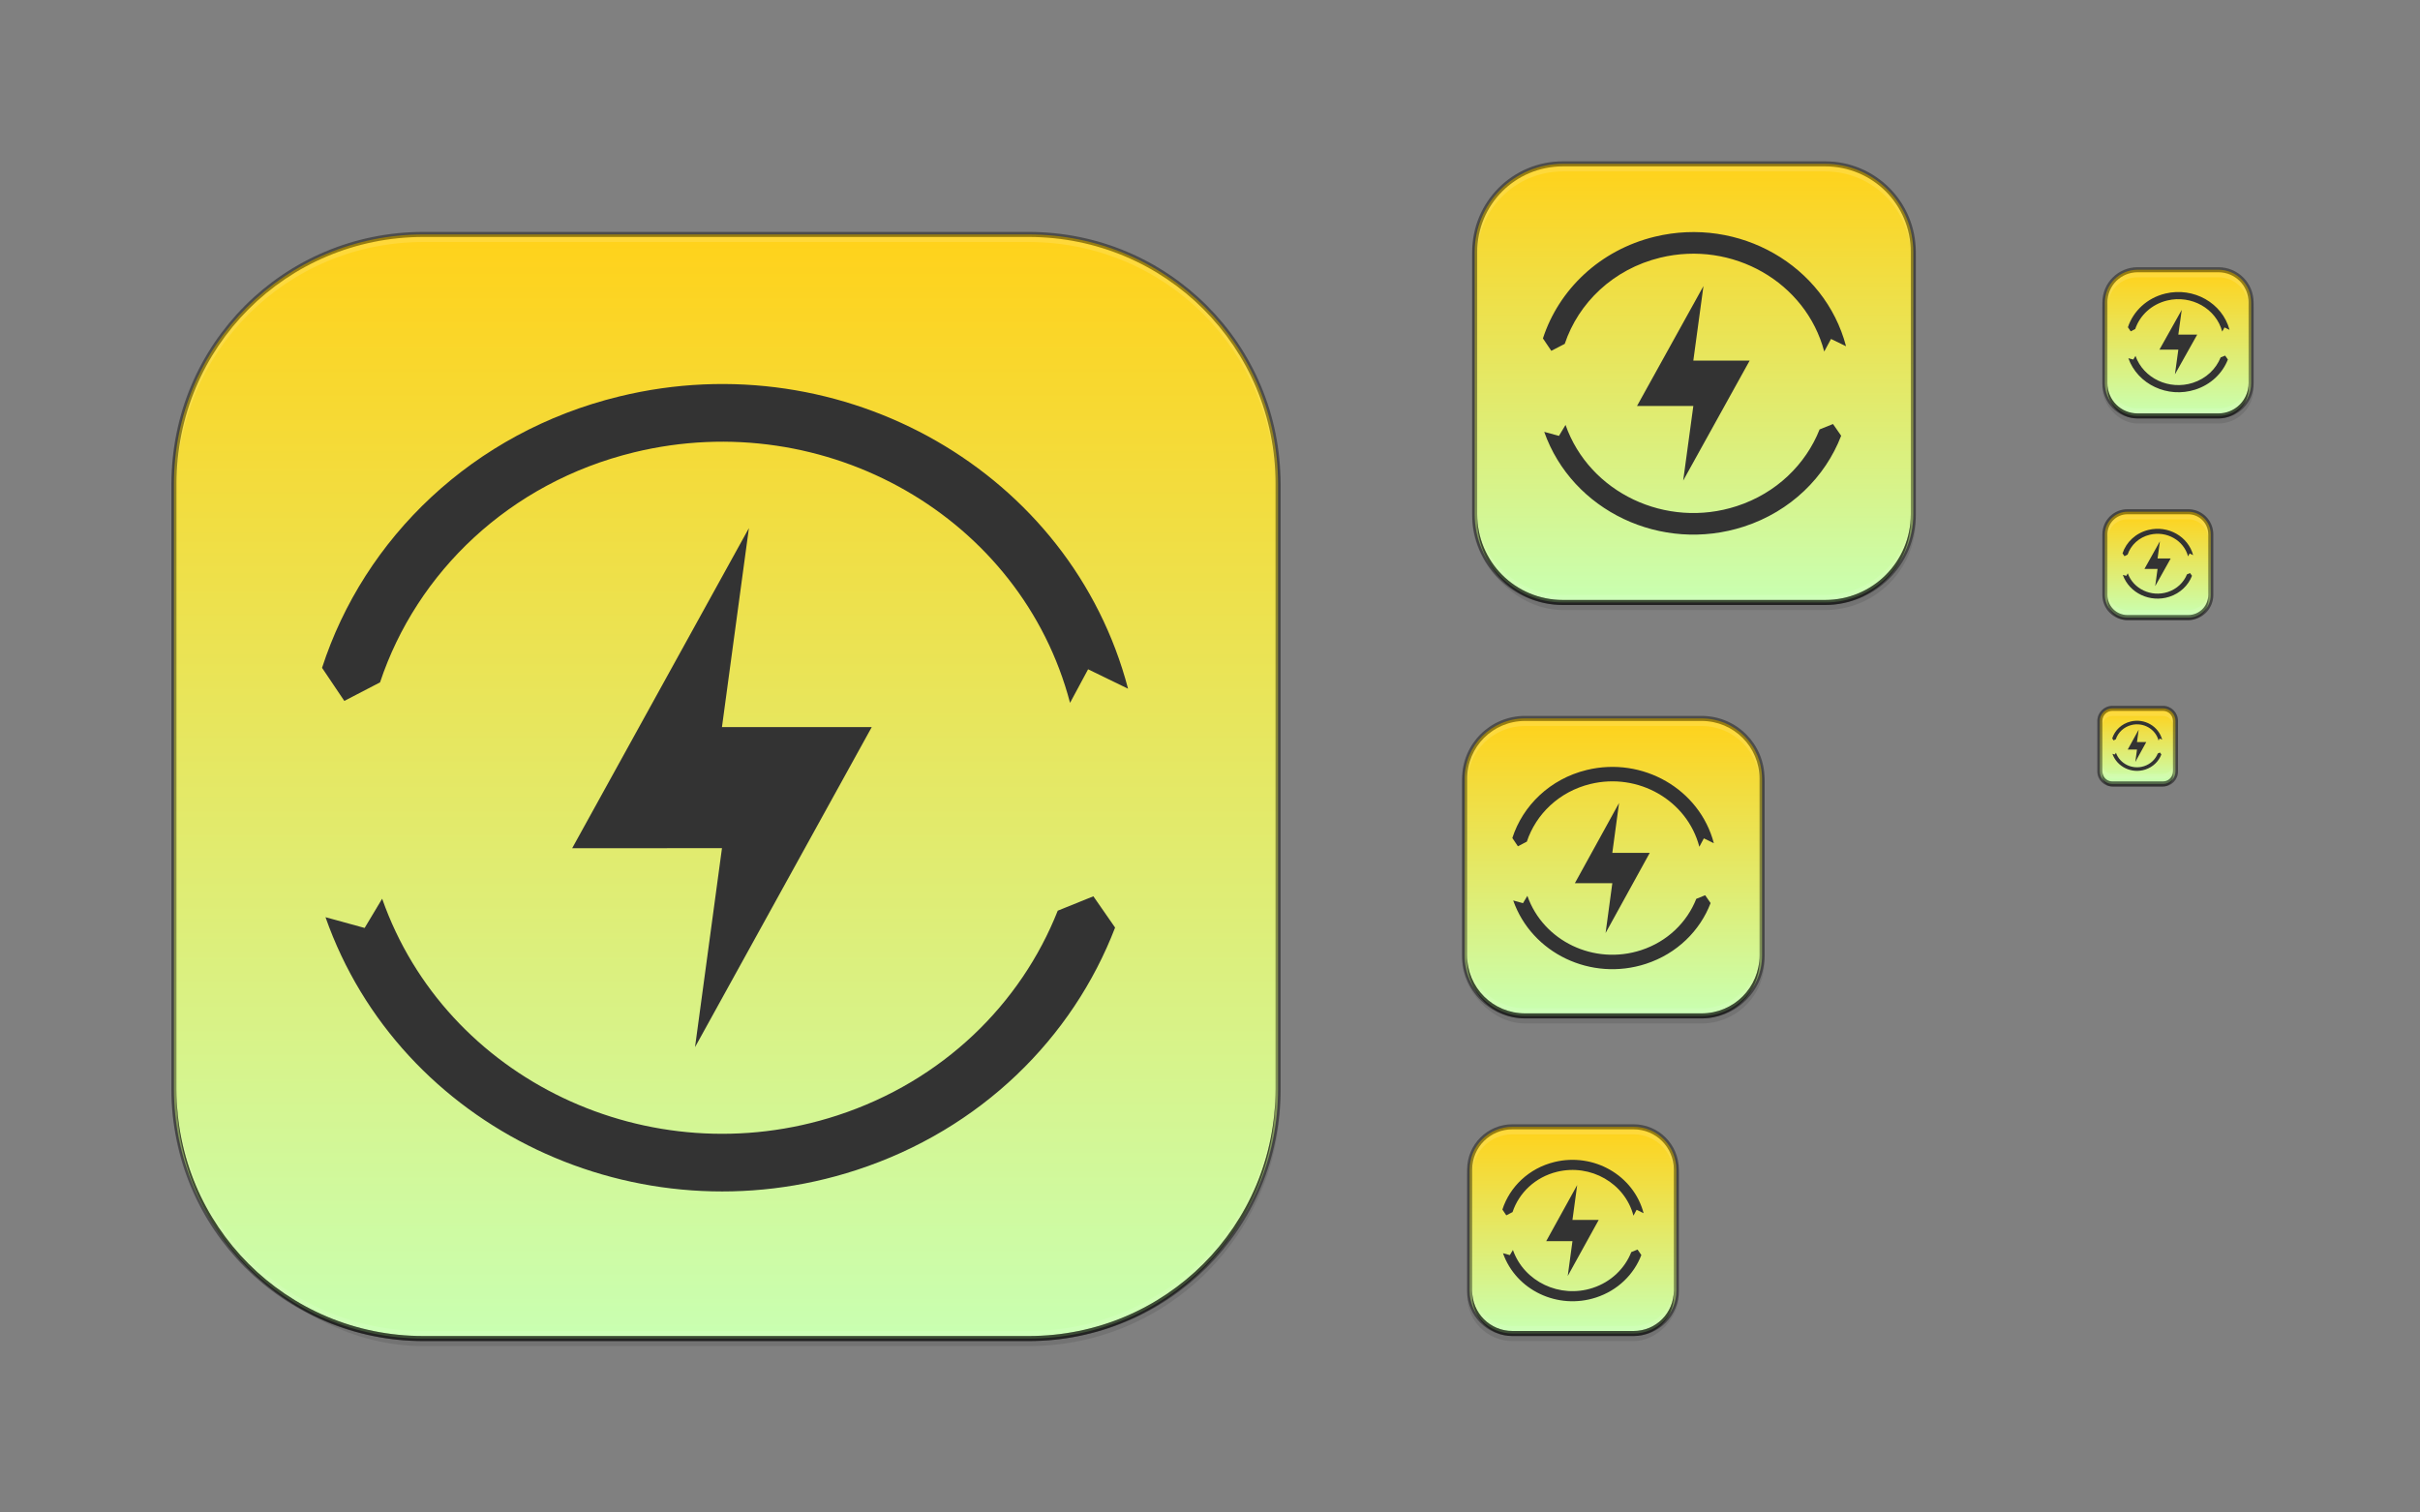 <?xml version="1.0" encoding="UTF-8" standalone="no"?>
<!-- Created with Inkscape (http://www.inkscape.org/) -->

<svg
   xmlns:dc="http://purl.org/dc/elements/1.1/"
   xmlns:cc="http://creativecommons.org/ns#"
   xmlns:rdf="http://www.w3.org/1999/02/22-rdf-syntax-ns#"
   xmlns:svg="http://www.w3.org/2000/svg"
   xmlns="http://www.w3.org/2000/svg"
   xmlns:xlink="http://www.w3.org/1999/xlink"
   xmlns:sodipodi="http://sodipodi.sourceforge.net/DTD/sodipodi-0.dtd"
   xmlns:inkscape="http://www.inkscape.org/namespaces/inkscape"
   inkscape:export-ydpi="90.000000"
   inkscape:export-xdpi="90.000000"
   width="480"
   height="300"
   id="svg11300"
   sodipodi:version="0.32"
   inkscape:version="0.91 r13725"
   sodipodi:docname="laptop-mode-tools_moka.svg"
   inkscape:output_extension="org.inkscape.output.svg.inkscape"
   version="1.0"
   style="display:inline;enable-background:new"
   inkscape:export-filename="/home/sam/moka-next-template.png">
  <rect width="100%" height="100%" fill="#808080" stroke="none"/>
  <sodipodi:namedview
     stroke="#ef2929"
     fill="#f57900"
     id="base"
     pagecolor="#b2b2b2"
     bordercolor="#666666"
     borderopacity="0.255"
     inkscape:pageopacity="0"
     inkscape:pageshadow="2"
     inkscape:zoom="0.94166667"
     inkscape:cx="240"
     inkscape:cy="150"
     inkscape:current-layer="layer6"
     showgrid="false"
     inkscape:grid-bbox="true"
     inkscape:document-units="px"
     inkscape:showpageshadow="false"
     inkscape:window-width="958"
     inkscape:window-height="1028"
     inkscape:window-x="1920"
     inkscape:window-y="25"
     width="400px"
     height="300px"
     inkscape:snap-nodes="true"
     inkscape:snap-bbox="true"
     gridtolerance="10000"
     inkscape:object-nodes="true"
     inkscape:snap-grids="true"
     showguides="true"
     inkscape:guide-bbox="true"
     inkscape:window-maximized="0"
     inkscape:bbox-nodes="true"
     inkscape:bbox-paths="true"
     inkscape:snap-bbox-edge-midpoints="true"
     inkscape:snap-bbox-midpoints="true">
    <inkscape:grid
       spacingy="1px"
       spacingx="1px"
       id="grid5883"
       type="xygrid"
       enabled="true"
       visible="true"
       empspacing="4"
       snapvisiblegridlinesonly="true"
       dotted="false"
       color="#000000"
       opacity="0.125"
       empcolor="#203ef3"
       empopacity="0.365" />
    <inkscape:grid
       type="xygrid"
       id="grid11592"
       empspacing="8"
       visible="true"
       enabled="false"
       spacingx="0.5px"
       spacingy="0.5px"
       color="#ff0000"
       opacity="0.125"
       empcolor="#ff0000"
       empopacity="0.251"
       snapvisiblegridlinesonly="true"
       dotted="true" />
  </sodipodi:namedview>
  <defs
     id="defs3">
    <linearGradient
       id="linearGradient4291">
      <stop
         id="stop4293"
         offset="0"
         style="stop-color:#ffd21b;stop-opacity:1" />
      <stop
         id="stop4295"
         offset="1"
         style="stop-color:#c9ffb1;stop-opacity:1" />
    </linearGradient>
    <linearGradient
       id="linearGradient4285">
      <stop
         id="stop4287"
         offset="0"
         style="stop-color:#ffd21b;stop-opacity:1" />
      <stop
         id="stop4289"
         offset="1"
         style="stop-color:#ff8129;stop-opacity:1" />
    </linearGradient>
    <linearGradient
       id="linearGradient4279">
      <stop
         id="stop4281"
         offset="0"
         style="stop-color:#ffd21b;stop-opacity:1" />
      <stop
         id="stop4283"
         offset="1"
         style="stop-color:#ff8129;stop-opacity:1" />
    </linearGradient>
    <linearGradient
       id="linearGradient4273">
      <stop
         id="stop4275"
         offset="0"
         style="stop-color:#ffd21b;stop-opacity:1" />
      <stop
         id="stop4277"
         offset="1"
         style="stop-color:#ff8129;stop-opacity:1" />
    </linearGradient>
    <linearGradient
       id="linearGradient4267">
      <stop
         id="stop4269"
         offset="0"
         style="stop-color:#ffd21b;stop-opacity:1" />
      <stop
         id="stop4271"
         offset="1"
         style="stop-color:#ff8129;stop-opacity:1" />
    </linearGradient>
    <linearGradient
       id="linearGradient4261">
      <stop
         id="stop4263"
         offset="0"
         style="stop-color:#ffd21b;stop-opacity:1" />
      <stop
         id="stop4265"
         offset="1"
         style="stop-color:#ff8129;stop-opacity:1" />
    </linearGradient>
    <linearGradient
       id="linearGradient4255">
      <stop
         id="stop4257"
         offset="0"
         style="stop-color:#ffd21b;stop-opacity:1" />
      <stop
         id="stop4259"
         offset="1"
         style="stop-color:#ff8129;stop-opacity:1" />
    </linearGradient>
    <linearGradient
       id="outerBackgroundGradient">
      <stop
         style="stop-color:#7469b3;stop-opacity:1;"
         offset="0"
         id="stop3864-8-6" />
      <stop
         style="stop-color:#a6afe2;stop-opacity:1;"
         offset="1"
         id="stop3866-9-1" />
    </linearGradient>
    <linearGradient
       inkscape:collect="always"
       xlink:href="#outerBackgroundGradient"
       id="linearGradient4097"
       gradientUnits="userSpaceOnUse"
       x1="264"
       y1="280"
       x2="264"
       y2="40"
       gradientTransform="matrix(0.067,0,0,0.067,414.4,137.333)" />
    <linearGradient
       inkscape:collect="always"
       xlink:href="#outerBackgroundGradient"
       id="linearGradient4101"
       gradientUnits="userSpaceOnUse"
       gradientTransform="matrix(0.087,0,0,0.087,414.9,97.5)"
       x1="286.857"
       y1="302.857"
       x2="286.857"
       y2="28.571" />
    <linearGradient
       inkscape:collect="always"
       xlink:href="#outerBackgroundGradient"
       id="linearGradient4153"
       gradientUnits="userSpaceOnUse"
       gradientTransform="matrix(0.119,0,0,0.119,414.136,48.227)"
       x1="283.81"
       y1="299.81"
       x2="283.81"
       y2="31.619" />
    <linearGradient
       inkscape:collect="always"
       xlink:href="#outerBackgroundGradient"
       id="linearGradient4869"
       gradientUnits="userSpaceOnUse"
       gradientTransform="matrix(0.175,0,0,-0.175,286.8,-216)"
       x1="281.143"
       y1="297.143"
       x2="281.143"
       y2="22.857" />
    <clipPath
       clipPathUnits="userSpaceOnUse"
       id="clipPath4891">
      <rect
         ry="9"
         y="223"
         x="307"
         height="42"
         width="42"
         id="rect4893"
         style="color:#bebebe;fill:url(#linearGradient4895);fill-opacity:1;fill-rule:nonzero;stroke:none;stroke-width:0;marker:none;visibility:visible;display:inline;overflow:visible;enable-background:accumulate"
         transform="matrix(0,1,-1,0,0,0)" />
    </clipPath>
    <linearGradient
       inkscape:collect="always"
       xlink:href="#outerBackgroundGradient"
       id="linearGradient4895"
       gradientUnits="userSpaceOnUse"
       gradientTransform="matrix(0.175,0,0,0.175,302.8,216)"
       x1="144"
       y1="280"
       x2="144"
       y2="40" />
    <clipPath
       clipPathUnits="userSpaceOnUse"
       id="clipPath4044">
      <rect
         ry="4"
         y="85"
         x="433"
         height="22"
         width="22"
         id="rect4046"
         style="color:#bebebe;fill:url(#linearGradient4048);fill-opacity:1;fill-rule:nonzero;stroke:none;stroke-width:0;marker:none;visibility:visible;display:inline;overflow:visible;enable-background:accumulate" />
    </clipPath>
    <linearGradient
       inkscape:collect="always"
       xlink:href="#outerBackgroundGradient"
       id="linearGradient4048"
       gradientUnits="userSpaceOnUse"
       gradientTransform="matrix(0.087,0,0,0.087,430.9,81.5)"
       x1="149.714"
       y1="291.429"
       x2="149.714"
       y2="40" />
    <clipPath
       clipPathUnits="userSpaceOnUse"
       id="clipPath4089">
      <rect
         style="color:#bebebe;fill:url(#linearGradient4093);fill-opacity:1;fill-rule:nonzero;stroke:none;stroke-width:0;marker:none;visibility:visible;display:inline;overflow:visible;enable-background:accumulate"
         id="rect4091"
         width="30"
         height="30"
         x="433"
         y="37"
         ry="6" />
    </clipPath>
    <linearGradient
       inkscape:collect="always"
       xlink:href="#outerBackgroundGradient"
       id="linearGradient4093"
       gradientUnits="userSpaceOnUse"
       gradientTransform="matrix(0.119,0,0,0.119,430.136,32.227)"
       x1="149.714"
       y1="291.429"
       x2="149.714"
       y2="40" />
    <clipPath
       clipPathUnits="userSpaceOnUse"
       id="clipPath3855">
      <rect
         style="color:#bebebe;fill:url(#linearGradient3859);fill-opacity:1;fill-rule:nonzero;stroke:none;stroke-width:0;marker:none;visibility:visible;display:inline;overflow:visible;enable-background:accumulate"
         id="rect3857"
         width="16"
         height="16"
         x="304"
         y="212"
         ry="3"
         transform="matrix(0,1,-1,0,0,0)" />
    </clipPath>
    <linearGradient
       inkscape:collect="always"
       xlink:href="#outerBackgroundGradient"
       id="linearGradient3859"
       gradientUnits="userSpaceOnUse"
       gradientTransform="matrix(0.067,0,0,0.067,302.4,209.333)"
       x1="144"
       y1="280"
       x2="144"
       y2="40" />
    <clipPath
       clipPathUnits="userSpaceOnUse"
       id="clipPath3862">
      <rect
         ry="50"
         y="46"
         x="34"
         height="220"
         width="220"
         id="rect3864"
         style="color:#bebebe;fill:url(#linearGradient3866);fill-opacity:1;fill-rule:nonzero;stroke:none;stroke-width:0;marker:none;visibility:visible;display:inline;overflow:visible;enable-background:accumulate" />
    </clipPath>
    <linearGradient
       inkscape:collect="always"
       xlink:href="#outerBackgroundGradient"
       id="linearGradient3866"
       gradientUnits="userSpaceOnUse"
       gradientTransform="translate(0,-4)"
       x1="144"
       y1="280"
       x2="144"
       y2="40" />
    <linearGradient
       inkscape:collect="always"
       xlink:href="#outerBackgroundGradient"
       id="linearGradient3876"
       gradientUnits="userSpaceOnUse"
       gradientTransform="translate(0,-4)"
       x1="272"
       y1="288"
       x2="272"
       y2="32" />
    <clipPath
       clipPathUnits="userSpaceOnUse"
       id="clipPath4187">
      <rect
         ry="12.5"
         y="142"
         x="290"
         height="60"
         width="60"
         id="rect4189"
         style="color:#bebebe;fill:url(#linearGradient4191);fill-opacity:1;fill-rule:nonzero;stroke:none;stroke-width:0;marker:none;visibility:visible;display:inline;overflow:visible;enable-background:accumulate" />
    </clipPath>
    <linearGradient
       inkscape:collect="always"
       xlink:href="#outerBackgroundGradient"
       id="linearGradient4191"
       gradientUnits="userSpaceOnUse"
       x1="352"
       y1="204"
       x2="352"
       y2="140" />
    <linearGradient
       inkscape:collect="always"
       xlink:href="#outerBackgroundGradient"
       id="linearGradient4197"
       gradientUnits="userSpaceOnUse"
       x1="384"
       y1="124"
       x2="384"
       y2="28" />
    <linearGradient
       inkscape:collect="always"
       xlink:href="#outerBackgroundGradient"
       id="linearGradient4199"
       gradientUnits="userSpaceOnUse"
       x1="352"
       y1="204"
       x2="352"
       y2="140" />
    <clipPath
       clipPathUnits="userSpaceOnUse"
       id="clipPath4346">
      <rect
         style="color:#bebebe;fill:url(#linearGradient4350);fill-opacity:1;fill-rule:nonzero;stroke:none;stroke-width:0;marker:none;visibility:visible;display:inline;overflow:visible;enable-background:accumulate"
         id="rect4348"
         width="88"
         height="88"
         x="292"
         y="32"
         ry="18" />
    </clipPath>
    <linearGradient
       inkscape:collect="always"
       xlink:href="#outerBackgroundGradient"
       id="linearGradient4350"
       gradientUnits="userSpaceOnUse"
       x1="384"
       y1="124"
       x2="384"
       y2="28" />
    <clipPath
       clipPathUnits="userSpaceOnUse"
       id="clipPath3871">
      <rect
         ry="5"
         y="101"
         x="417"
         height="22"
         width="22"
         id="rect3873"
         style="color:#bebebe;fill:url(#linearGradient3875);fill-opacity:1;fill-rule:nonzero;stroke:none;stroke-width:0;marker:none;visibility:visible;display:inline;overflow:visible;enable-background:accumulate" />
    </clipPath>
    <linearGradient
       inkscape:collect="always"
       xlink:href="#outerBackgroundGradient"
       id="linearGradient3875"
       gradientUnits="userSpaceOnUse"
       gradientTransform="matrix(0.087,0,0,0.087,414.9,97.5)"
       x1="286.857"
       y1="302.857"
       x2="286.857"
       y2="28.571" />
    <clipPath
       clipPathUnits="userSpaceOnUse"
       id="clipPath3881">
      <rect
         style="color:#bebebe;fill:url(#linearGradient3885);fill-opacity:1;fill-rule:nonzero;stroke:none;stroke-width:0;marker:none;visibility:visible;display:inline;overflow:visible;enable-background:accumulate"
         id="rect3883"
         width="30"
         height="30"
         x="417"
         y="53"
         ry="7" />
    </clipPath>
    <linearGradient
       inkscape:collect="always"
       xlink:href="#outerBackgroundGradient"
       id="linearGradient3885"
       gradientUnits="userSpaceOnUse"
       gradientTransform="matrix(0.119,0,0,0.119,414.136,48.227)"
       x1="283.81"
       y1="299.81"
       x2="283.81"
       y2="31.619" />
    <linearGradient
       inkscape:collect="always"
       xlink:href="#outerBackgroundGradient"
       id="linearGradient4235"
       gradientUnits="userSpaceOnUse"
       x1="384"
       y1="124"
       x2="384"
       y2="28" />
    <linearGradient
       inkscape:collect="always"
       xlink:href="#linearGradient4291"
       id="linearGradient4254"
       x1="35"
       y1="156"
       x2="253"
       y2="156"
       gradientUnits="userSpaceOnUse"
       gradientTransform="matrix(0,1,1,0,-12,12)" />
    <linearGradient
       inkscape:collect="always"
       xlink:href="#linearGradient4291"
       id="linearGradient4256"
       x1="417"
       y1="148"
       x2="431"
       y2="148"
       gradientUnits="userSpaceOnUse"
       gradientTransform="matrix(0,1,1,0,276,-276)" />
    <linearGradient
       inkscape:collect="always"
       xlink:href="#outerBackgroundGradient"
       id="linearGradient4258"
       x1="418"
       y1="112"
       x2="438"
       y2="112"
       gradientUnits="userSpaceOnUse"
       gradientTransform="matrix(0,-1,1,0,316,540)" />
    <linearGradient
       inkscape:collect="always"
       xlink:href="#linearGradient4291"
       id="linearGradient4260"
       x1="418"
       y1="68"
       x2="446"
       y2="68"
       gradientUnits="userSpaceOnUse"
       gradientTransform="matrix(0,1,1,0,364,-364)" />
    <linearGradient
       inkscape:collect="always"
       xlink:href="#linearGradient4291"
       id="linearGradient4262"
       x1="292"
       y1="244"
       x2="332"
       y2="244"
       gradientUnits="userSpaceOnUse"
       gradientTransform="matrix(0,1,1,0,68,-68)" />
    <linearGradient
       inkscape:collect="always"
       xlink:href="#linearGradient4291"
       id="linearGradient4264"
       x1="293"
       y1="76"
       x2="379"
       y2="76"
       gradientUnits="userSpaceOnUse"
       gradientTransform="matrix(0,1,1,0,260,-260)" />
    <linearGradient
       inkscape:collect="always"
       xlink:href="#linearGradient4291"
       id="linearGradient4266"
       x1="291"
       y1="172"
       x2="349"
       y2="172"
       gradientUnits="userSpaceOnUse"
       gradientTransform="matrix(0,1,1,0,148,-148)" />
    <linearGradient
       inkscape:collect="always"
       xlink:href="#linearGradient4291"
       id="linearGradient3870"
       gradientUnits="userSpaceOnUse"
       gradientTransform="matrix(0,1,1,0,316,-316)"
       x1="418"
       y1="112"
       x2="438"
       y2="112" />
  </defs>
  <g
     style="display:inline"
     inkscape:groupmode="layer"
     inkscape:label="Icon"
     id="layer1">
    <g
       style="display:inline"
       inkscape:label="Baseplate"
       id="layer7"
       inkscape:groupmode="layer" />
    <g
       inkscape:groupmode="layer"
       id="layer4"
       inkscape:label="Shadow"
       style="display:inline"
       sodipodi:insensitive="true">
      <rect
         ry="50"
         y="47"
         x="34"
         height="220"
         width="220"
         id="rect4114"
         style="opacity:0.1;color:#bebebe;fill:#000000;fill-opacity:1;fill-rule:nonzero;stroke:none;stroke-width:0;marker:none;visibility:visible;display:inline;overflow:visible;enable-background:accumulate" />
      <rect
         style="opacity:0.1;color:#bebebe;fill:#000000;fill-opacity:1;fill-rule:nonzero;stroke:none;stroke-width:0;marker:none;visibility:visible;display:inline;overflow:visible;enable-background:accumulate"
         id="rect4120"
         width="30"
         height="30"
         x="417"
         y="54"
         ry="7" />
      <rect
         transform="scale(1,-1)"
         ry="9"
         y="-266"
         x="291"
         height="42"
         width="42"
         id="rect4122"
         style="opacity:0.1;color:#bebebe;fill:#000000;fill-opacity:1;fill-rule:nonzero;stroke:none;stroke-width:0;marker:none;visibility:visible;display:inline;overflow:visible;enable-background:accumulate" />
      <rect
         style="opacity:0.1;color:#bebebe;fill:#000000;fill-opacity:1;fill-rule:nonzero;stroke:none;stroke-width:0;marker:none;visibility:visible;display:inline;overflow:visible;enable-background:accumulate"
         id="rect4124"
         width="88"
         height="88"
         x="292"
         y="33"
         ry="18" />
      <rect
         ry="12.5"
         y="143"
         x="290"
         height="60"
         width="60"
         id="rect4126"
         style="opacity:0.1;color:#bebebe;fill:#000000;fill-opacity:1;fill-rule:nonzero;stroke:none;stroke-width:0;marker:none;visibility:visible;display:inline;overflow:visible;enable-background:accumulate" />
      <path
         id="path4268"
         d="m 422,101 c -2.77,0 -5,2.23 -5,5 l 0,12 c 0,2.77 2.23,5 5,5 l 12,0 c 2.77,0 5,-2.23 5,-5 l 0,-12 c 0,-2.77 -2.23,-5 -5,-5 z"
         style="opacity:0.1;color:#bebebe;fill:#000000;fill-opacity:1;fill-rule:nonzero;stroke:none;stroke-width:0;marker:none;visibility:visible;display:inline;overflow:visible;enable-background:accumulate"
         inkscape:connector-curvature="0"
         sodipodi:nodetypes="sssssssss" />
      <path
         id="path4270"
         d="m 419,140 c -1.662,0 -3,1.338 -3,3 l 0,10 c 0,1.662 1.338,3 3,3 l 10,0 c 1.662,0 3,-1.338 3,-3 l 0,-10 c 0,-1.662 -1.338,-3 -3,-3 z"
         style="opacity:0.1;color:#bebebe;fill:#000000;fill-opacity:1;fill-rule:nonzero;stroke:none;stroke-width:0;marker:none;visibility:visible;display:inline;overflow:visible;enable-background:accumulate"
         inkscape:connector-curvature="0"
         sodipodi:nodetypes="sssssssss" />
    </g>
    <g
       inkscape:groupmode="layer"
       id="layer2"
       inkscape:label="Background"
       style="display:inline">
      <path
         style="color:#bebebe;display:inline;overflow:visible;visibility:visible;fill:url(#linearGradient4254);fill-opacity:1;fill-rule:nonzero;stroke:none;stroke-width:2;marker:none;enable-background:accumulate"
         d="M 84,265.5 C 56.569,265.5 34.5,243.431 34.5,216 l 0,-120 C 34.5,68.569 56.569,46.5 84,46.5 l 120,0 c 27.431,0 49.5,22.069 49.5,49.5 l 0,120 c 0,27.431 -22.069,49.5 -49.5,49.5 l -120,0 z"
         id="path4200"
         inkscape:connector-curvature="0" />
      <path
         style="color:#bebebe;display:inline;overflow:visible;visibility:visible;fill:url(#linearGradient4256);fill-opacity:1.0;fill-rule:nonzero;stroke:none;stroke-width:2;marker:none;enable-background:accumulate"
         d="m 419,155.5 c -1.384,0 -2.5,-1.116 -2.5,-2.5 l 0,-10 c 0,-1.384 1.116,-2.5 2.5,-2.5 l 10,0 c 1.384,0 2.5,1.116 2.5,2.5 l 0,10 c 0,1.384 -1.116,2.5 -2.5,2.5 l -10,0 z"
         id="path4202"
         inkscape:connector-curvature="0" />
      <path
         style="color:#bebebe;display:inline;overflow:visible;visibility:visible;fill:url(#linearGradient3870);fill-opacity:1.0;fill-rule:nonzero;stroke:none;stroke-width:2;marker:none;enable-background:accumulate"
         d="m 422,122.5 c -2.497,0 -4.5,-2.003 -4.5,-4.5 l 0,-12 c 0,-2.497 2.003,-4.5 4.5,-4.5 l 12,0 c 2.497,0 4.5,2.003 4.5,4.5 l 0,12 c 0,2.497 -2.003,4.5 -4.5,4.5 l -12,0 z"
         id="path4204"
         inkscape:connector-curvature="0" />
      <path
         style="color:#bebebe;display:inline;overflow:visible;visibility:visible;fill:url(#linearGradient4260);fill-opacity:1.0;fill-rule:nonzero;stroke:none;stroke-width:2;marker:none;enable-background:accumulate"
         d="m 424,82.5 c -3.607,0 -6.5,-2.893 -6.5,-6.5 l 0,-16 c 0,-3.607 2.893,-6.5 6.5,-6.5 l 16,0 c 3.607,0 6.5,2.893 6.5,6.5 l 0,16 c 0,3.607 -2.893,6.5 -6.5,6.5 l -16,0 z"
         id="path4206"
         inkscape:connector-curvature="0" />
      <path
         style="color:#bebebe;display:inline;overflow:visible;visibility:visible;fill:url(#linearGradient4262);fill-opacity:1.0;fill-rule:nonzero;stroke:none;stroke-width:2;marker:none;enable-background:accumulate"
         d="m 300,264.5 c -4.715,0 -8.5,-3.785 -8.5,-8.5 l 0,-24 c 0,-4.715 3.785,-8.5 8.5,-8.5 l 24,0 c 4.715,0 8.5,3.785 8.5,8.5 l 0,24 c 0,4.715 -3.785,8.5 -8.5,8.5 l -24,0 z"
         id="path4208"
         inkscape:connector-curvature="0" />
      <path
         style="color:#bebebe;display:inline;overflow:visible;visibility:visible;fill:url(#linearGradient4264);fill-opacity:1.0;fill-rule:nonzero;stroke:none;stroke-width:2;marker:none;enable-background:accumulate"
         d="m 310,119.5 c -9.703,0 -17.5,-7.797 -17.5,-17.5 l 0,-52 c 0,-9.703 7.797,-17.5 17.5,-17.5 l 52,0 c 9.703,0 17.5,7.797 17.5,17.5 l 0,52 c 0,9.703 -7.797,17.5 -17.5,17.5 l -52,0 z"
         id="path4210"
         inkscape:connector-curvature="0" />
      <path
         style="color:#bebebe;display:inline;overflow:visible;visibility:visible;fill:url(#linearGradient4266);fill-opacity:1.0;fill-rule:nonzero;stroke:none;stroke-width:2;marker:none;enable-background:accumulate"
         d="m 302.5,201.5 c -6.655,0 -12,-5.345 -12,-12 l 0,-35 c 0,-6.655 5.345,-12 12,-12 l 35,0 c 6.655,0 12,5.345 12,12 l 0,35 c 0,6.655 -5.345,12 -12,12 l -35,0 z"
         id="path4212"
         inkscape:connector-curvature="0" />
    </g>
    <g
       inkscape:groupmode="layer"
       id="layer6"
       inkscape:label="Symbols"
       style="display:inline">
      <g
         transform="matrix(0.468,0,0,0.451,-11.966,-47.795)"
         id="layer1-6"
         inkscape:label="Ebene 1">
        <g
           id="g3147"
           transform="matrix(11.914,-4.336,4.336,11.914,-4444.678,-1067.69)"
           style="display:inline;enable-background:new">
          <path
             inkscape:transform-center-y="114.38742"
             inkscape:transform-center-x="2.3021116"
             inkscape:connector-curvature="0"
             id="path3385"
             d="m 322.088,249.35 c -2.261,2.615 -5.628,4.238 -9.354,4.154 -6.626,-0.149 -11.876,-5.642 -11.726,-12.268 l -0.897,0.753 -1.102,-0.798 c -0.174,7.73 5.951,14.138 13.681,14.312 4.394,0.099 8.361,-1.837 10.999,-4.947 l -0.311,-1.268 z"
             style="color:#bebebe;display:inline;overflow:visible;visibility:visible;fill:#333333;fill-opacity:1;fill-rule:nonzero;stroke:none;stroke-width:1;marker:none;enable-background:accumulate" />
          <path
             inkscape:transform-center-y="-108.84065"
             inkscape:transform-center-x="-3.2202681"
             inkscape:connector-curvature="0"
             id="path3149"
             d="m 326.93,242.918 c 0.781,-7.692 -4.821,-14.562 -12.514,-15.343 -5.027,-0.511 -9.702,1.705 -12.557,5.448 l 0.307,1.333 1.342,-0.196 c 2.452,-3.163 6.43,-5.03 10.706,-4.595 6.593,0.67 11.396,6.558 10.726,13.151 l 0.965,-0.888 z"
             style="color:#bebebe;display:inline;overflow:visible;visibility:visible;fill:#333333;fill-opacity:1;fill-rule:nonzero;stroke:none;stroke-width:1;marker:none;enable-background:accumulate" />
          <path
             sodipodi:nodetypes="ccccccc"
             inkscape:connector-curvature="0"
             id="path3151"
             d="m 307.577,241.762 9.348,-8.413 -3.207,6.178 4.705,1.712 -9.348,8.413 3.207,-6.178 z"
             style="display:inline;fill:#333333;fill-opacity:1;stroke:none;enable-background:new" />
        </g>
      </g>
      <g
         inkscape:label="Ebene 1"
         id="g4267"
         transform="matrix(0.176,0,0,0.169,277.513,-0.423)">
        <g
           style="display:inline;enable-background:new"
           transform="matrix(11.914,-4.336,4.336,11.914,-4444.678,-1067.69)"
           id="g4269">
          <path
             style="color:#bebebe;display:inline;overflow:visible;visibility:visible;fill:#333333;fill-opacity:1;fill-rule:nonzero;stroke:none;stroke-width:1;marker:none;enable-background:accumulate"
             d="m 322.088,249.35 c -2.261,2.615 -5.628,4.238 -9.354,4.154 -6.626,-0.149 -11.876,-5.642 -11.726,-12.268 l -0.897,0.753 -1.102,-0.798 c -0.174,7.73 5.951,14.138 13.681,14.312 4.394,0.099 8.361,-1.837 10.999,-4.947 l -0.311,-1.268 z"
             id="path4271"
             inkscape:connector-curvature="0"
             inkscape:transform-center-x="2.3021116"
             inkscape:transform-center-y="114.38742" />
          <path
             style="color:#bebebe;display:inline;overflow:visible;visibility:visible;fill:#333333;fill-opacity:1;fill-rule:nonzero;stroke:none;stroke-width:1;marker:none;enable-background:accumulate"
             d="m 326.93,242.918 c 0.781,-7.692 -4.821,-14.562 -12.514,-15.343 -5.027,-0.511 -9.702,1.705 -12.557,5.448 l 0.307,1.333 1.342,-0.196 c 2.452,-3.163 6.43,-5.03 10.706,-4.595 6.593,0.67 11.396,6.558 10.726,13.151 l 0.965,-0.888 z"
             id="path4273"
             inkscape:connector-curvature="0"
             inkscape:transform-center-x="-3.2202681"
             inkscape:transform-center-y="-108.84065" />
          <path
             style="display:inline;fill:#333333;fill-opacity:1;stroke:none;enable-background:new"
             d="m 307.577,241.762 9.348,-8.413 -3.207,6.178 4.705,1.712 -9.348,8.413 3.207,-6.178 z"
             id="path4275"
             inkscape:connector-curvature="0"
             sodipodi:nodetypes="ccccccc" />
        </g>
      </g>
      <g
         transform="matrix(0.117,0,0,0.113,281.008,121.051)"
         id="g4277"
         inkscape:label="Ebene 1">
        <g
           id="g4279"
           transform="matrix(11.914,-4.336,4.336,11.914,-4444.678,-1067.69)"
           style="display:inline;enable-background:new">
          <path
             inkscape:transform-center-y="114.38742"
             inkscape:transform-center-x="2.3021116"
             inkscape:connector-curvature="0"
             id="path4281"
             d="m 322.088,249.35 c -2.261,2.615 -5.628,4.238 -9.354,4.154 -6.626,-0.149 -11.876,-5.642 -11.726,-12.268 l -0.897,0.753 -1.102,-0.798 c -0.174,7.73 5.951,14.138 13.681,14.312 4.394,0.099 8.361,-1.837 10.999,-4.947 l -0.311,-1.268 z"
             style="color:#bebebe;display:inline;overflow:visible;visibility:visible;fill:#333333;fill-opacity:1;fill-rule:nonzero;stroke:none;stroke-width:1;marker:none;enable-background:accumulate" />
          <path
             inkscape:transform-center-y="-108.84065"
             inkscape:transform-center-x="-3.2202681"
             inkscape:connector-curvature="0"
             id="path4283"
             d="m 326.93,242.918 c 0.781,-7.692 -4.821,-14.562 -12.514,-15.343 -5.027,-0.511 -9.702,1.705 -12.557,5.448 l 0.307,1.333 1.342,-0.196 c 2.452,-3.163 6.43,-5.03 10.706,-4.595 6.593,0.67 11.396,6.558 10.726,13.151 l 0.965,-0.888 z"
             style="color:#bebebe;display:inline;overflow:visible;visibility:visible;fill:#333333;fill-opacity:1;fill-rule:nonzero;stroke:none;stroke-width:1;marker:none;enable-background:accumulate" />
          <path
             sodipodi:nodetypes="ccccccc"
             inkscape:connector-curvature="0"
             id="path4285"
             d="m 307.577,241.762 9.348,-8.413 -3.207,6.178 4.705,1.712 -9.348,8.413 3.207,-6.178 z"
             style="display:inline;fill:#333333;fill-opacity:1;stroke:none;enable-background:new" />
        </g>
      </g>
      <g
         inkscape:label="Ebene 1"
         id="g4287"
         transform="matrix(0.082,0,0,0.079,284.706,208.336)">
        <g
           style="display:inline;enable-background:new"
           transform="matrix(11.914,-4.336,4.336,11.914,-4444.678,-1067.69)"
           id="g4289">
          <path
             style="color:#bebebe;display:inline;overflow:visible;visibility:visible;fill:#333333;fill-opacity:1;fill-rule:nonzero;stroke:none;stroke-width:1;marker:none;enable-background:accumulate"
             d="m 322.088,249.35 c -2.261,2.615 -5.628,4.238 -9.354,4.154 -6.626,-0.149 -11.876,-5.642 -11.726,-12.268 l -0.897,0.753 -1.102,-0.798 c -0.174,7.73 5.951,14.138 13.681,14.312 4.394,0.099 8.361,-1.837 10.999,-4.947 l -0.311,-1.268 z"
             id="path4291"
             inkscape:connector-curvature="0"
             inkscape:transform-center-x="2.3021116"
             inkscape:transform-center-y="114.38742" />
          <path
             style="color:#bebebe;display:inline;overflow:visible;visibility:visible;fill:#333333;fill-opacity:1;fill-rule:nonzero;stroke:none;stroke-width:1;marker:none;enable-background:accumulate"
             d="m 326.93,242.918 c 0.781,-7.692 -4.821,-14.562 -12.514,-15.343 -5.027,-0.511 -9.702,1.705 -12.557,5.448 l 0.307,1.333 1.342,-0.196 c 2.452,-3.163 6.43,-5.03 10.706,-4.595 6.593,0.67 11.396,6.558 10.726,13.151 l 0.965,-0.888 z"
             id="path4293"
             inkscape:connector-curvature="0"
             inkscape:transform-center-x="-3.2202681"
             inkscape:transform-center-y="-108.84065" />
          <path
             style="display:inline;fill:#333333;fill-opacity:1;stroke:none;enable-background:new"
             d="m 307.577,241.762 9.348,-8.413 -3.207,6.178 4.705,1.712 -9.348,8.413 3.207,-6.178 z"
             id="path4295"
             inkscape:connector-curvature="0"
             sodipodi:nodetypes="ccccccc" />
        </g>
      </g>
      <g
         transform="matrix(0.059,0,0,0.056,412.504,42.526)"
         id="g4297"
         inkscape:label="Ebene 1">
        <g
           id="g4299"
           transform="matrix(11.914,-4.336,4.336,11.914,-4444.678,-1067.69)"
           style="display:inline;enable-background:new">
          <path
             inkscape:transform-center-y="114.38742"
             inkscape:transform-center-x="2.3021116"
             inkscape:connector-curvature="0"
             id="path4301"
             d="m 322.088,249.35 c -2.261,2.615 -5.628,4.238 -9.354,4.154 -6.626,-0.149 -11.876,-5.642 -11.726,-12.268 l -0.897,0.753 -1.102,-0.798 c -0.174,7.73 5.951,14.138 13.681,14.312 4.394,0.099 8.361,-1.837 10.999,-4.947 l -0.311,-1.268 z"
             style="color:#bebebe;display:inline;overflow:visible;visibility:visible;fill:#333333;fill-opacity:1;fill-rule:nonzero;stroke:none;stroke-width:1;marker:none;enable-background:accumulate" />
          <path
             inkscape:transform-center-y="-108.84065"
             inkscape:transform-center-x="-3.2202681"
             inkscape:connector-curvature="0"
             id="path4303"
             d="m 326.93,242.918 c 0.781,-7.692 -4.821,-14.562 -12.514,-15.343 -5.027,-0.511 -9.702,1.705 -12.557,5.448 l 0.307,1.333 1.342,-0.196 c 2.452,-3.163 6.43,-5.03 10.706,-4.595 6.593,0.67 11.396,6.558 10.726,13.151 l 0.965,-0.888 z"
             style="color:#bebebe;display:inline;overflow:visible;visibility:visible;fill:#333333;fill-opacity:1;fill-rule:nonzero;stroke:none;stroke-width:1;marker:none;enable-background:accumulate" />
          <path
             sodipodi:nodetypes="ccccccc"
             inkscape:connector-curvature="0"
             id="path4305"
             d="m 307.577,241.762 9.348,-8.413 -3.207,6.178 4.705,1.712 -9.348,8.413 3.207,-6.178 z"
             style="display:inline;fill:#333333;fill-opacity:1;stroke:none;enable-background:new" />
        </g>
      </g>
      <g
         inkscape:label="Ebene 1"
         id="g4307"
         transform="matrix(0.041,0,0,0.039,414.353,94.168)">
        <g
           style="display:inline;enable-background:new"
           transform="matrix(11.914,-4.336,4.336,11.914,-4444.678,-1067.69)"
           id="g4309">
          <path
             style="color:#bebebe;display:inline;overflow:visible;visibility:visible;fill:#333333;fill-opacity:1;fill-rule:nonzero;stroke:none;stroke-width:1;marker:none;enable-background:accumulate"
             d="m 322.088,249.35 c -2.261,2.615 -5.628,4.238 -9.354,4.154 -6.626,-0.149 -11.876,-5.642 -11.726,-12.268 l -0.897,0.753 -1.102,-0.798 c -0.174,7.73 5.951,14.138 13.681,14.312 4.394,0.099 8.361,-1.837 10.999,-4.947 l -0.311,-1.268 z"
             id="path4311"
             inkscape:connector-curvature="0"
             inkscape:transform-center-x="2.3021116"
             inkscape:transform-center-y="114.38742" />
          <path
             style="color:#bebebe;display:inline;overflow:visible;visibility:visible;fill:#333333;fill-opacity:1;fill-rule:nonzero;stroke:none;stroke-width:1;marker:none;enable-background:accumulate"
             d="m 326.93,242.918 c 0.781,-7.692 -4.821,-14.562 -12.514,-15.343 -5.027,-0.511 -9.702,1.705 -12.557,5.448 l 0.307,1.333 1.342,-0.196 c 2.452,-3.163 6.43,-5.03 10.706,-4.595 6.593,0.67 11.396,6.558 10.726,13.151 l 0.965,-0.888 z"
             id="path4313"
             inkscape:connector-curvature="0"
             inkscape:transform-center-x="-3.2202681"
             inkscape:transform-center-y="-108.84065" />
          <path
             style="display:inline;fill:#333333;fill-opacity:1;stroke:none;enable-background:new"
             d="m 307.577,241.762 9.348,-8.413 -3.207,6.178 4.705,1.712 -9.348,8.413 3.207,-6.178 z"
             id="path4315"
             inkscape:connector-curvature="0"
             sodipodi:nodetypes="ccccccc" />
        </g>
      </g>
      <g
         transform="matrix(0.029,0,0,0.028,414.252,135.263)"
         id="g4317"
         inkscape:label="Ebene 1">
        <g
           id="g4319"
           transform="matrix(11.914,-4.336,4.336,11.914,-4444.678,-1067.69)"
           style="display:inline;enable-background:new">
          <path
             inkscape:transform-center-y="114.38742"
             inkscape:transform-center-x="2.3021116"
             inkscape:connector-curvature="0"
             id="path4321"
             d="m 322.088,249.35 c -2.261,2.615 -5.628,4.238 -9.354,4.154 -6.626,-0.149 -11.876,-5.642 -11.726,-12.268 l -0.897,0.753 -1.102,-0.798 c -0.174,7.73 5.951,14.138 13.681,14.312 4.394,0.099 8.361,-1.837 10.999,-4.947 l -0.311,-1.268 z"
             style="color:#bebebe;display:inline;overflow:visible;visibility:visible;fill:#333333;fill-opacity:1;fill-rule:nonzero;stroke:none;stroke-width:1;marker:none;enable-background:accumulate" />
          <path
             inkscape:transform-center-y="-108.84065"
             inkscape:transform-center-x="-3.2202681"
             inkscape:connector-curvature="0"
             id="path4323"
             d="m 326.93,242.918 c 0.781,-7.692 -4.821,-14.562 -12.514,-15.343 -5.027,-0.511 -9.702,1.705 -12.557,5.448 l 0.307,1.333 1.342,-0.196 c 2.452,-3.163 6.43,-5.03 10.706,-4.595 6.593,0.67 11.396,6.558 10.726,13.151 l 0.965,-0.888 z"
             style="color:#bebebe;display:inline;overflow:visible;visibility:visible;fill:#333333;fill-opacity:1;fill-rule:nonzero;stroke:none;stroke-width:1;marker:none;enable-background:accumulate" />
          <path
             sodipodi:nodetypes="ccccccc"
             inkscape:connector-curvature="0"
             id="path4325"
             d="m 307.577,241.762 9.348,-8.413 -3.207,6.178 4.705,1.712 -9.348,8.413 3.207,-6.178 z"
             style="display:inline;fill:#333333;fill-opacity:1;stroke:none;enable-background:new" />
        </g>
      </g>
    </g>
    <g
       inkscape:groupmode="layer"
       id="layer5"
       inkscape:label="Highlights"
       style="display:inline"
       sodipodi:insensitive="true">
      <path
         style="opacity:0.13;color:#bebebe;fill:#ffffff;fill-opacity:1;fill-rule:nonzero;stroke:none;stroke-width:0;marker:none;visibility:visible;display:inline;overflow:visible;enable-background:accumulate"
         d="M 84,47 C 56.837,47 35,68.837 35,96 l 0,1 C 35,69.837 56.837,48 84,48 l 120,0 c 27.163,0 49,21.837 49,49 l 0,-1 C 253,68.837 231.163,47 204,47 L 84,47 z"
         id="rect3894"
         inkscape:connector-curvature="0" />
      <path
         style="opacity:0.13;color:#bebebe;fill:#ffffff;fill-opacity:1;fill-rule:nonzero;stroke:none;stroke-width:0;marker:none;visibility:visible;display:inline;overflow:visible;enable-background:accumulate"
         d="m 419,141 c -1.125,0 -2,0.875 -2,2 l 0,1 c 0,-1.125 0.875,-2 2,-2 l 10,0 c 1.125,0 2,0.875 2,2 l 0,-1 c 0,-1.125 -0.875,-2 -2,-2 l -10,0 z"
         id="rect3896"
         inkscape:connector-curvature="0" />
      <path
         style="opacity:0.13;color:#bebebe;fill:#ffffff;fill-opacity:1;fill-rule:nonzero;stroke:none;stroke-width:0;marker:none;visibility:visible;display:inline;overflow:visible;enable-background:accumulate"
         d="m 422,102 c -2.233,0 -4,1.767 -4,4 l 0,1 c 0,-2.233 1.767,-4 4,-4 l 12,0 c 2.233,0 4,1.767 4,4 l 0,-1 c 0,-2.233 -1.767,-4 -4,-4 l -12,0 z"
         id="rect3898"
         inkscape:connector-curvature="0" />
      <path
         style="opacity:0.13;color:#bebebe;fill:#ffffff;fill-opacity:1;fill-rule:nonzero;stroke:none;stroke-width:0;marker:none;visibility:visible;display:inline;overflow:visible;enable-background:accumulate"
         d="m 424,54 c -3.341,0 -6,2.659 -6,6 l 0,1 c 0,-3.341 2.659,-6 6,-6 l 16,0 c 3.341,0 6,2.659 6,6 l 0,-1 c 0,-3.341 -2.659,-6 -6,-6 l -16,0 z"
         id="rect3900"
         inkscape:connector-curvature="0" />
      <path
         style="opacity:0.13;color:#bebebe;fill:#ffffff;fill-opacity:1;fill-rule:nonzero;stroke:none;stroke-width:0;marker:none;visibility:visible;display:inline;overflow:visible;enable-background:accumulate"
         d="m 300,224 c -4.449,0 -8,3.551 -8,8 l 0,1 c 0,-4.449 3.551,-8 8,-8 l 24,0 c 4.449,0 8,3.551 8,8 l 0,-1 c 0,-4.449 -3.551,-8 -8,-8 l -24,0 z"
         id="rect3902"
         inkscape:connector-curvature="0" />
      <path
         style="opacity:0.13;color:#bebebe;fill:#ffffff;fill-opacity:1;fill-rule:nonzero;stroke:none;stroke-width:0;marker:none;visibility:visible;display:inline;overflow:visible;enable-background:accumulate"
         d="m 310,33 c -9.435,0 -17,7.565 -17,17 l 0,1 c 0,-9.435 7.565,-17 17,-17 l 52,0 c 9.435,0 17,7.565 17,17 l 0,-1 c 0,-9.435 -7.565,-17 -17,-17 l -52,0 z"
         id="rect3904"
         inkscape:connector-curvature="0" />
      <path
         style="opacity:0.13;color:#bebebe;fill:#ffffff;fill-opacity:1;fill-rule:nonzero;stroke:none;stroke-width:0;marker:none;visibility:visible;display:inline;overflow:visible;enable-background:accumulate"
         d="m 302.5,143 c -6.388,0 -11.5,5.112 -11.5,11.5 l 0,1 c 0,-6.388 5.112,-11.5 11.5,-11.5 l 35,0 c 6.388,0 11.5,5.112 11.5,11.5 l 0,-1 c 0,-6.388 -5.112,-11.5 -11.5,-11.5 l -35,0 z"
         id="rect3906"
         inkscape:connector-curvature="0" />
      <path
         id="path4085"
         d="m 204,266 c 27.163,0 49,-21.837 49,-49 l 0,-1 c 0,27.163 -21.837,49 -49,49 L 84,265 C 56.837,265 35,243.163 35,216 l 0,1 c 0,27.163 21.837,49 49,49 l 120,0 z"
         style="opacity:0.5;color:#bebebe;fill:#000000;fill-opacity:1;fill-rule:nonzero;stroke:none;stroke-width:0;marker:none;visibility:visible;display:inline;overflow:visible;enable-background:accumulate"
         inkscape:connector-curvature="0" />
      <path
         id="path4087"
         d="m 429,156 c 1.125,0 2,-0.875 2,-2 l 0,-1 c 0,1.125 -0.875,2 -2,2 l -10,0 c -1.125,0 -2,-0.875 -2,-2 l 0,1 c 0,1.125 0.875,2 2,2 l 10,0 z"
         style="opacity:0.3;color:#bebebe;fill:#000000;fill-opacity:1;fill-rule:nonzero;stroke:none;stroke-width:0;marker:none;visibility:visible;display:inline;overflow:visible;enable-background:accumulate"
         inkscape:connector-curvature="0" />
      <path
         id="path4089"
         d="m 434,123 c 2.233,0 4,-1.767 4,-4 l 0,-1 c 0,2.233 -1.767,4 -4,4 l -12,0 c -2.233,0 -4,-1.767 -4,-4 l 0,1 c 0,2.233 1.767,4 4,4 l 12,0 z"
         style="opacity:0.3;color:#bebebe;fill:#000000;fill-opacity:1;fill-rule:nonzero;stroke:none;stroke-width:0;marker:none;visibility:visible;display:inline;overflow:visible;enable-background:accumulate"
         inkscape:connector-curvature="0" />
      <path
         id="path4091"
         d="m 440,83 c 3.341,0 6,-2.659 6,-6 l 0,-1 c 0,3.341 -2.659,6 -6,6 l -16,0 c -3.341,0 -6,-2.659 -6,-6 l 0,1 c 0,3.341 2.659,6 6,6 l 16,0 z"
         style="opacity:0.5;color:#bebebe;fill:#000000;fill-opacity:1;fill-rule:nonzero;stroke:none;stroke-width:0;marker:none;visibility:visible;display:inline;overflow:visible;enable-background:accumulate"
         inkscape:connector-curvature="0" />
      <path
         id="path4093"
         d="m 324,265 c 4.449,0 8,-3.551 8,-8 l 0,-1 c 0,4.449 -3.551,8 -8,8 l -24,0 c -4.449,0 -8,-3.551 -8,-8 l 0,1 c 0,4.449 3.551,8 8,8 l 24,0 z"
         style="opacity:0.5;color:#bebebe;fill:#000000;fill-opacity:1;fill-rule:nonzero;stroke:none;stroke-width:0;marker:none;visibility:visible;display:inline;overflow:visible;enable-background:accumulate"
         inkscape:connector-curvature="0" />
      <path
         id="path4095"
         d="m 362,120 c 9.435,0 17,-7.565 17,-17 l 0,-1 c 0,9.435 -7.565,17 -17,17 l -52,0 c -9.435,0 -17,-7.565 -17,-17 l 0,1 c 0,9.435 7.565,17 17,17 l 52,0 z"
         style="opacity:0.5;color:#bebebe;fill:#000000;fill-opacity:1;fill-rule:nonzero;stroke:none;stroke-width:0;marker:none;visibility:visible;display:inline;overflow:visible;enable-background:accumulate"
         inkscape:connector-curvature="0" />
      <path
         id="path4097"
         d="m 337.5,202 c 6.388,0 11.5,-5.112 11.5,-11.5 l 0,-1 c 0,6.388 -5.112,11.5 -11.5,11.5 l -35,0 c -6.388,0 -11.5,-5.112 -11.5,-11.5 l 0,1 c 0,6.388 5.112,11.5 11.5,11.5 l 35,0 z"
         style="opacity:0.5;color:#bebebe;fill:#000000;fill-opacity:1;fill-rule:nonzero;stroke:none;stroke-width:0;marker:none;visibility:visible;display:inline;overflow:visible;enable-background:accumulate"
         inkscape:connector-curvature="0" />
      <path
         inkscape:connector-curvature="0"
         id="path4280"
         d="M 84,265 C 56.837,265 35,243.163 35,216 l 0,-1 c 0,27.163 21.837,49 49,49 l 120,0 c 27.163,0 49,-21.837 49,-49 l 0,1 c 0,27.163 -21.837,49 -49,49 l -120,0 z"
         style="opacity:0.1;color:#bebebe;fill:#ffffff;fill-opacity:1;fill-rule:nonzero;stroke:none;stroke-width:0;marker:none;visibility:visible;display:inline;overflow:visible;enable-background:accumulate" />
      <path
         style="opacity:0.1;color:#bebebe;fill:#ffffff;fill-opacity:1;fill-rule:nonzero;stroke:none;stroke-width:0;marker:none;visibility:visible;display:inline;overflow:visible;enable-background:accumulate"
         d="m 300,264 c -4.449,0 -8,-3.551 -8,-8 l 0,-1 c 0,4.449 3.551,8 8,8 l 24,0 c 4.449,0 8,-3.551 8,-8 l 0,1 c 0,4.449 -3.551,8 -8,8 l -24,0 z"
         id="path4294"
         inkscape:connector-curvature="0" />
      <path
         style="opacity:0.1;color:#bebebe;fill:#ffffff;fill-opacity:1;fill-rule:nonzero;stroke:none;stroke-width:0;marker:none;visibility:visible;display:inline;overflow:visible;enable-background:accumulate"
         d="m 302.5,201 c -6.388,0 -11.5,-5.112 -11.5,-11.5 l 0,-1 c 0,6.388 5.112,11.5 11.5,11.5 l 35,0 c 6.388,0 11.5,-5.112 11.5,-11.5 l 0,1 c 0,6.388 -5.112,11.5 -11.5,11.5 l -35,0 z"
         id="path4296"
         inkscape:connector-curvature="0" />
      <path
         style="opacity:0.1;color:#bebebe;fill:#ffffff;fill-opacity:1;fill-rule:nonzero;stroke:none;stroke-width:0;marker:none;visibility:visible;display:inline;overflow:visible;enable-background:accumulate"
         d="m 310,119 c -9.435,0 -17,-7.565 -17,-17 l 0,-1 c 0,9.435 7.565,17 17,17 l 52,0 c 9.435,0 17,-7.565 17,-17 l 0,1 c 0,9.435 -7.565,17 -17,17 l -52,0 z"
         id="path4298"
         inkscape:connector-curvature="0" />
      <path
         style="opacity:0.1;color:#bebebe;fill:#ffffff;fill-opacity:1;fill-rule:nonzero;stroke:none;stroke-width:0;marker:none;visibility:visible;display:inline;overflow:visible;enable-background:accumulate"
         d="m 424,82 c -3.341,0 -6,-2.659 -6,-6 l 0,-1 c 0,3.341 2.659,6 6,6 l 16,0 c 3.341,0 6,-2.659 6,-6 l 0,1 c 0,3.341 -2.659,6 -6,6 l -16,0 z"
         id="path4300"
         inkscape:connector-curvature="0" />
      <path
         style="opacity:0.1;color:#bebebe;fill:#ffffff;fill-opacity:1;fill-rule:nonzero;stroke:none;stroke-width:0;marker:none;visibility:visible;display:inline;overflow:visible;enable-background:accumulate"
         d="m 422,122 c -2.233,0 -4,-1.767 -4,-4 l 0,-1 c 0,2.233 1.767,4 4,4 l 12,0 c 2.233,0 4,-1.767 4,-4 l 0,1 c 0,2.233 -1.767,4 -4,4 l -12,0 z"
         id="path4302"
         inkscape:connector-curvature="0" />
      <path
         style="opacity:0.1;color:#bebebe;fill:#ffffff;fill-opacity:1;fill-rule:nonzero;stroke:none;stroke-width:0;marker:none;visibility:visible;display:inline;overflow:visible;enable-background:accumulate"
         d="m 419,154.5 c -1.125,0 -2,-0.875 -2,-2 l 0,-1 c 0,1.125 0.875,2 2,2 l 10,0 c 1.125,0 2,-0.875 2,-2 l 0,1 c 0,1.125 -0.875,2 -2,2 l -10,0 z"
         id="path4304"
         inkscape:connector-curvature="0" />
    </g>
    <g
       inkscape:groupmode="layer"
       id="layer3"
       inkscape:label="Border"
       style="display:inline"
       sodipodi:insensitive="true">
      <path
         style="opacity:0.41;color:#bebebe;fill:#000000;fill-opacity:1;fill-rule:nonzero;stroke:none;stroke-width:0;marker:none;visibility:visible;display:inline;overflow:visible;enable-background:accumulate"
         d="m 422,101 c -2.77,0 -5,2.23 -5,5 l 0,12 c 0,2.77 2.23,5 5,5 l 12,0 c 2.77,0 5,-2.23 5,-5 l 0,-12 c 0,-2.77 -2.23,-5 -5,-5 l -12,0 z m 0,1 12,0 c 2.233,0 4,1.767 4,4 l 0,12 c 0,2.233 -1.767,4 -4,4 l -12,0 c -2.233,0 -4,-1.767 -4,-4 l 0,-12 c 0,-2.233 1.767,-4 4,-4 z"
         id="rect4099"
         inkscape:connector-curvature="0" />
      <path
         style="opacity:0.41;color:#bebebe;fill:#000000;fill-opacity:1;fill-rule:nonzero;stroke:none;stroke-width:0;marker:none;visibility:visible;display:inline;overflow:visible;enable-background:accumulate"
         d="m 424,53 c -3.878,0 -7,3.122 -7,7 l 0,16 c 0,3.878 3.122,7 7,7 l 16,0 c 3.878,0 7,-3.122 7,-7 l 0,-16 c 0,-3.878 -3.122,-7 -7,-7 l -16,0 z m 0,1 16,0 c 3.341,0 6,2.659 6,6 l 0,16 c 0,3.341 -2.659,6 -6,6 l -16,0 c -3.341,0 -6,-2.659 -6,-6 l 0,-16 c 0,-3.341 2.659,-6 6,-6 z"
         id="rect4151"
         inkscape:connector-curvature="0" />
      <path
         style="opacity:0.41;color:#bebebe;fill:#000000;fill-opacity:1;fill-rule:nonzero;stroke:none;stroke-width:0;marker:none;visibility:visible;display:inline;overflow:visible;enable-background:accumulate"
         d="m 419,140 c -1.662,0 -3,1.338 -3,3 l 0,10 c 0,1.662 1.338,3 3,3 l 10,0 c 1.662,0 3,-1.338 3,-3 l 0,-10 c 0,-1.662 -1.338,-3 -3,-3 l -10,0 z m 0,1 10,0 c 1.125,0 2,0.875 2,2 l 0,10 c 0,1.125 -0.875,2 -2,2 l -10,0 c -1.125,0 -2,-0.875 -2,-2 l 0,-10 c 0,-1.125 0.875,-2 2,-2 z"
         id="rect4095"
         inkscape:connector-curvature="0" />
      <path
         style="opacity:0.41;color:#bebebe;fill:#000000;fill-opacity:1;fill-rule:nonzero;stroke:none;stroke-width:0;marker:none;visibility:visible;display:inline;overflow:visible;enable-background:accumulate"
         d="m 300,223 c -4.986,0 -9,4.014 -9,9 l 0,24 c 0,4.986 4.014,9 9,9 l 24,0 c 4.986,0 9,-4.014 9,-9 l 0,-24 c 0,-4.986 -4.014,-9 -9,-9 l -24,0 z m 0,1 24,0 c 4.449,0 8,3.551 8,8 l 0,24 c 0,4.449 -3.551,8 -8,8 l -24,0 c -4.449,0 -8,-3.551 -8,-8 l 0,-24 c 0,-4.449 3.551,-8 8,-8 z"
         id="rect4783"
         inkscape:connector-curvature="0" />
      <path
         style="opacity:0.41;color:#bebebe;fill:#000000;fill-opacity:1;fill-rule:nonzero;stroke:none;stroke-width:0;marker:none;visibility:visible;display:inline;overflow:visible;enable-background:accumulate"
         d="m 302.5,142 c -6.925,0 -12.5,5.575 -12.5,12.5 l 0,35 c 0,6.925 5.575,12.5 12.5,12.5 l 35,0 c 6.925,0 12.5,-5.575 12.5,-12.5 l 0,-35 c 0,-6.925 -5.575,-12.5 -12.5,-12.5 l -35,0 z m 0,1 35,0 c 6.388,0 11.5,5.112 11.5,11.5 l 0,35 c 0,6.388 -5.112,11.5 -11.5,11.5 l -35,0 c -6.388,0 -11.5,-5.112 -11.5,-11.5 l 0,-35 c 0,-6.388 5.112,-11.5 11.5,-11.5 z"
         id="rect4515"
         inkscape:connector-curvature="0" />
      <path
         style="opacity:0.41;color:#bebebe;fill:#000000;fill-opacity:1;fill-rule:nonzero;stroke:none;stroke-width:0;marker:none;visibility:visible;display:inline;overflow:visible;enable-background:accumulate"
         d="m 310,32 c -9.972,0 -18,8.028 -18,18 l 0,52 c 0,9.972 8.028,18 18,18 l 52,0 c 9.972,0 18,-8.028 18,-18 l 0,-52 c 0,-9.972 -8.028,-18 -18,-18 l -52,0 z m 0,1 52,0 c 9.435,0 17,7.565 17,17 l 0,52 c 0,9.435 -7.565,17 -17,17 l -52,0 c -9.435,0 -17,-7.565 -17,-17 l 0,-52 c 0,-9.435 7.565,-17 17,-17 z"
         id="rect4511"
         inkscape:connector-curvature="0" />
      <path
         style="opacity:0.41;color:#bebebe;fill:#000000;fill-opacity:1;fill-rule:nonzero;stroke:none;stroke-width:0;marker:none;visibility:visible;display:inline;overflow:visible;enable-background:accumulate"
         d="M 84,46 C 56.3,46 34,68.3 34,96 l 0,120 c 0,27.7 22.3,50 50,50 l 120,0 c 27.7,0 50,-22.3 50,-50 L 254,96 C 254,68.3 231.7,46 204,46 L 84,46 z m 0,1 120,0 c 27.163,0 49,21.837 49,49 l 0,120 c 0,27.163 -21.837,49 -49,49 L 84,265 C 56.837,265 35,243.163 35,216 L 35,96 C 35,68.837 56.837,47 84,47 z"
         id="rect4040"
         inkscape:connector-curvature="0" />
    </g>
  </g>
</svg>
